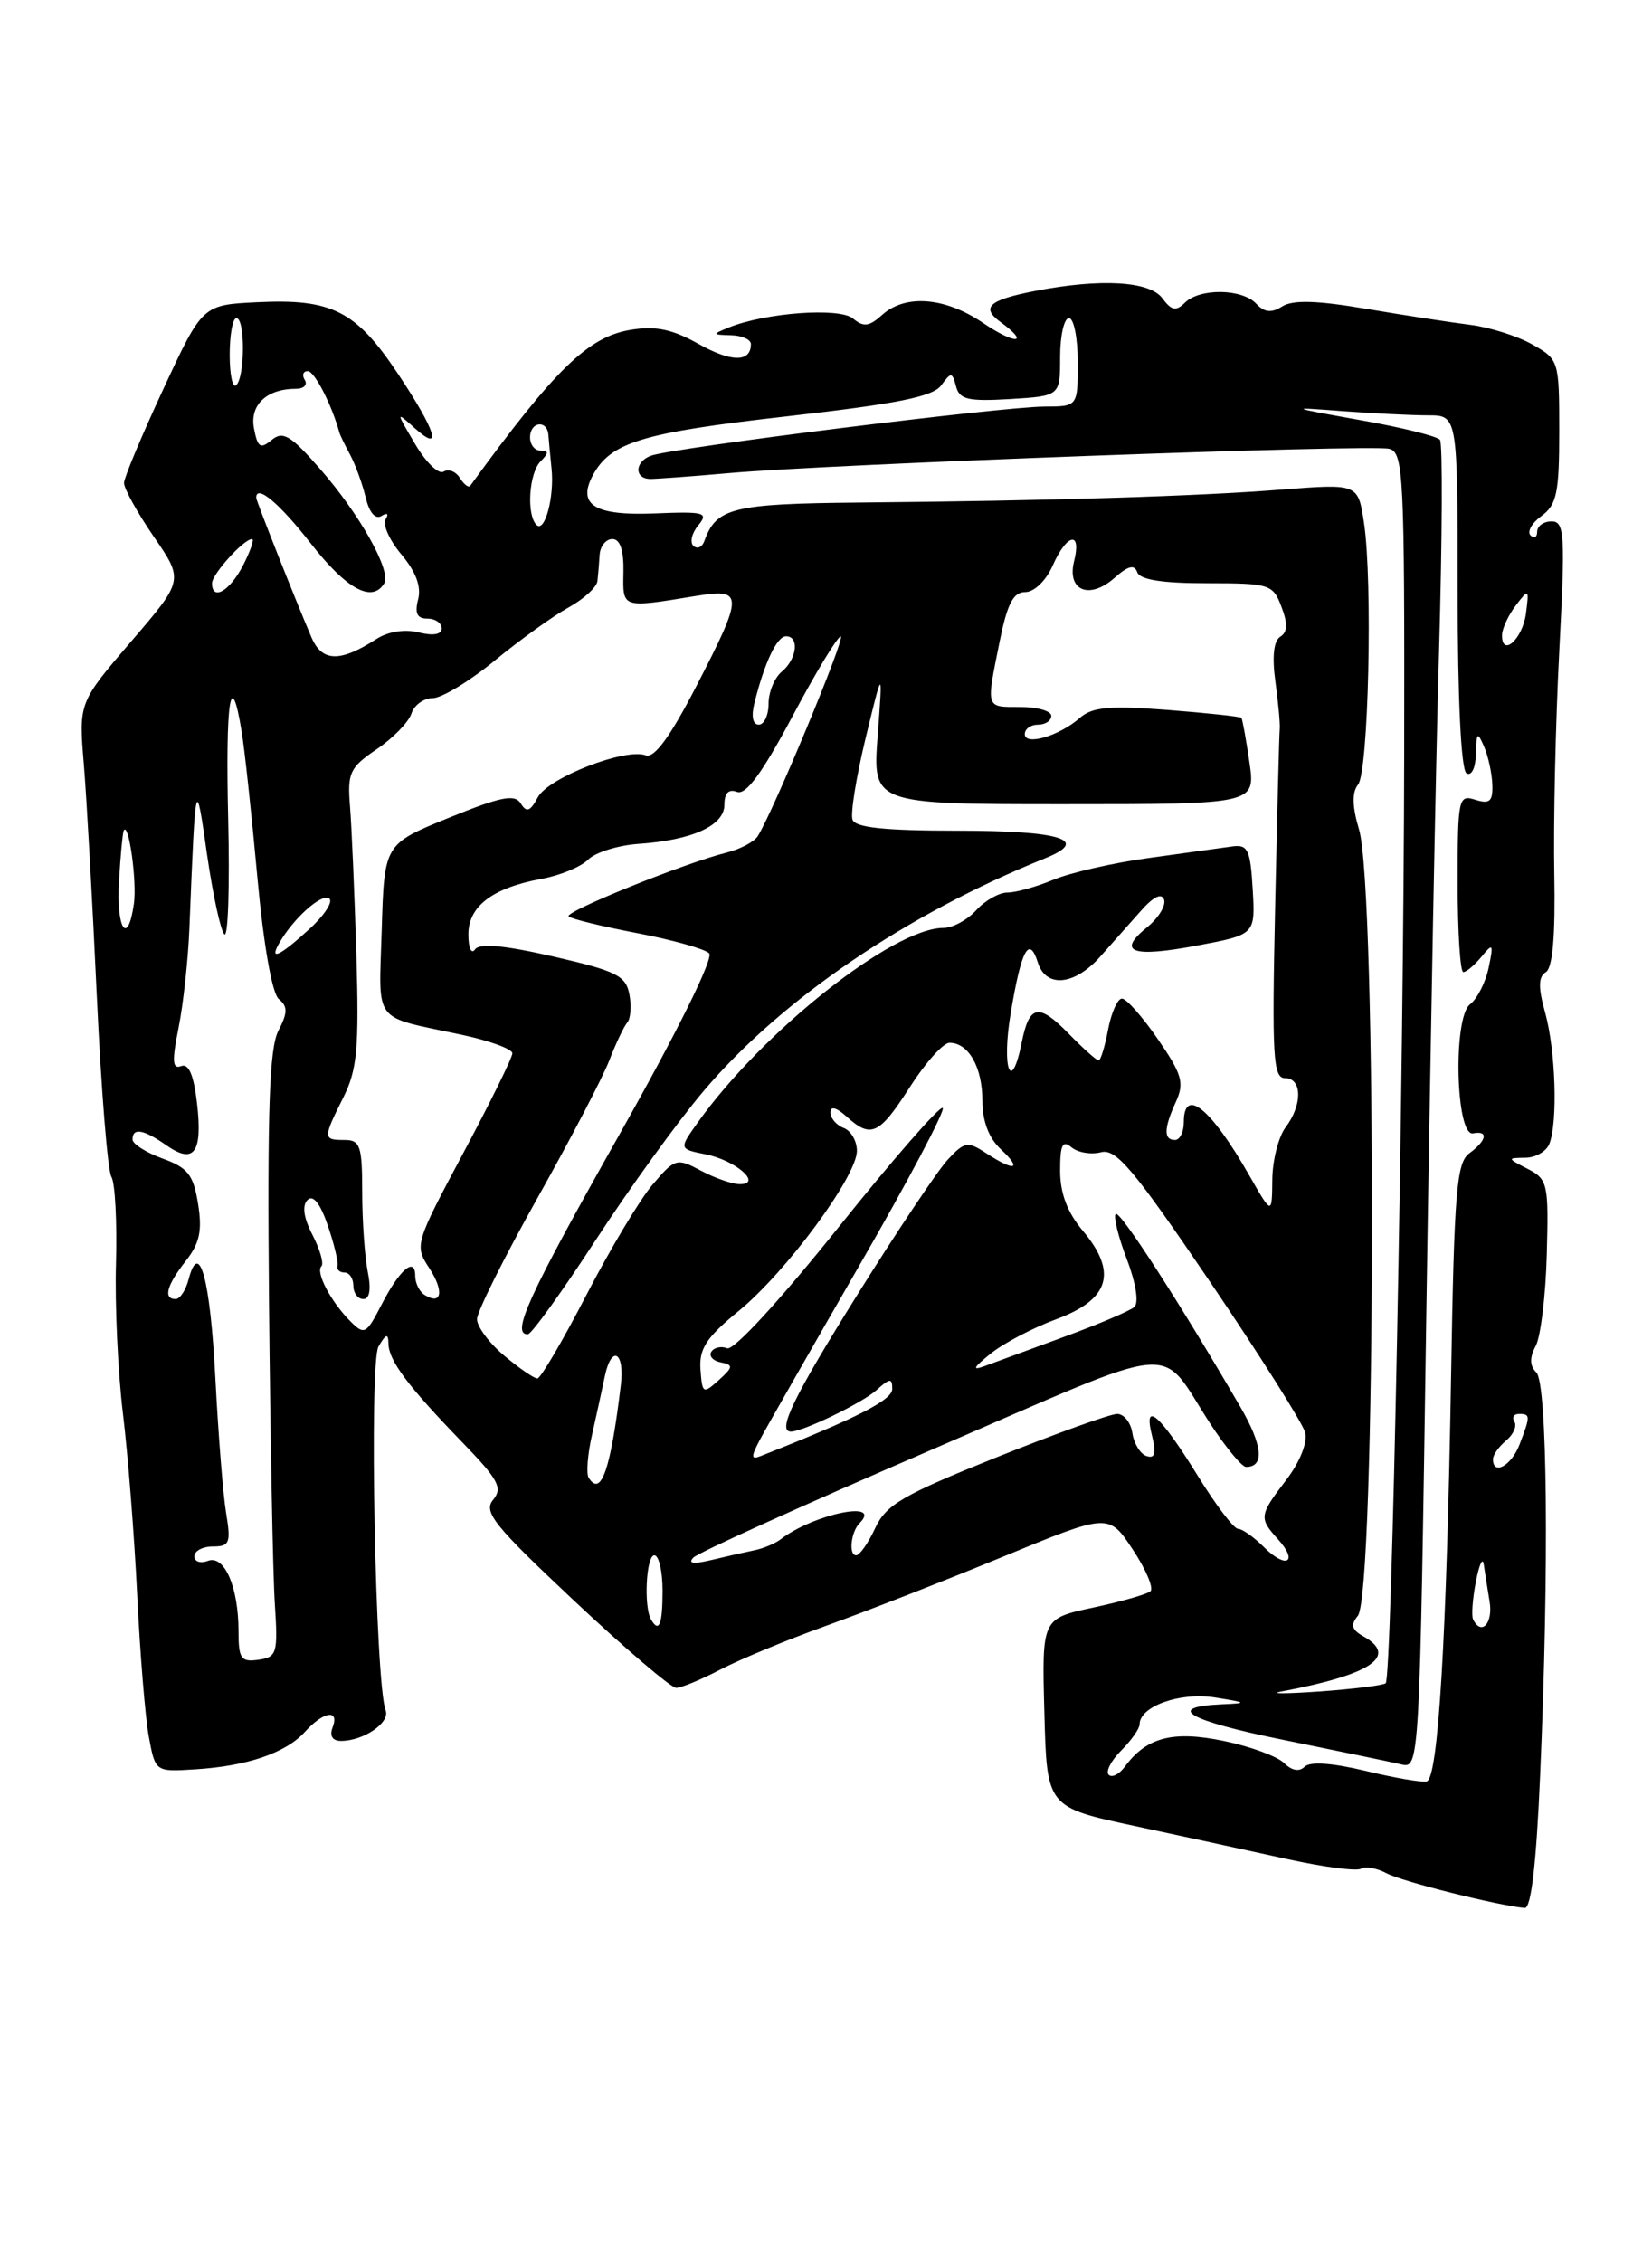 <?xml version="1.0" encoding="UTF-8" standalone="no"?>
<!DOCTYPE svg PUBLIC "-//W3C//DTD SVG 1.1//EN" "http://www.w3.org/Graphics/SVG/1.1/DTD/svg11.dtd" >
<svg xmlns="http://www.w3.org/2000/svg" xmlns:xlink="http://www.w3.org/1999/xlink" version="1.1" viewBox="0 0 187 256">
 <g >
 <path fill="currentColor"
d=" M 174.34 200.84 C 175.36 177.38 175.16 156.56 173.91 155.31 C 173.15 154.55 173.13 153.63 173.84 152.30 C 174.40 151.25 174.97 146.59 175.09 141.94 C 175.31 133.92 175.20 133.44 172.91 132.26 C 170.61 131.08 170.59 131.03 172.64 131.01 C 173.82 131.01 175.06 130.29 175.39 129.42 C 176.35 126.92 176.09 118.87 174.91 114.61 C 174.11 111.73 174.13 110.54 174.98 110.01 C 175.76 109.53 176.07 105.88 175.94 98.90 C 175.83 93.18 176.08 81.86 176.50 73.75 C 177.19 60.45 177.11 59.00 175.63 59.00 C 174.74 59.00 174.00 59.53 174.00 60.17 C 174.00 60.81 173.66 61.00 173.25 60.58 C 172.84 60.17 173.40 59.18 174.50 58.38 C 176.22 57.12 176.50 55.76 176.50 48.80 C 176.50 40.79 176.46 40.67 173.43 38.97 C 171.75 38.02 168.60 37.03 166.43 36.76 C 164.27 36.49 158.98 35.68 154.67 34.95 C 149.10 34.00 146.36 33.92 145.15 34.67 C 143.91 35.45 143.13 35.36 142.19 34.36 C 140.60 32.66 135.82 32.59 134.13 34.25 C 133.12 35.25 132.61 35.15 131.57 33.75 C 130.14 31.81 124.59 31.49 117.21 32.92 C 111.94 33.94 110.98 34.78 113.25 36.44 C 116.67 38.94 114.93 39.03 111.27 36.54 C 106.98 33.62 102.47 33.27 99.85 35.64 C 98.39 36.96 97.75 37.04 96.55 36.04 C 95.02 34.77 86.66 35.38 82.50 37.06 C 80.60 37.83 80.61 37.88 82.75 37.94 C 83.99 37.97 85.00 38.42 85.00 38.94 C 85.00 41.02 82.79 41.01 79.07 38.92 C 76.12 37.26 74.22 36.86 71.42 37.32 C 66.60 38.10 62.85 41.75 53.23 54.97 C 53.05 55.23 52.52 54.83 52.06 54.09 C 51.60 53.35 50.77 53.03 50.21 53.37 C 49.65 53.72 48.20 52.31 46.99 50.25 C 44.81 46.56 44.81 46.53 46.89 48.40 C 50.17 51.37 49.39 48.81 45.00 42.23 C 40.27 35.16 37.56 33.79 29.13 34.20 C 22.92 34.50 22.92 34.50 18.50 44.00 C 16.07 49.23 14.06 54.01 14.04 54.64 C 14.02 55.26 15.53 58.00 17.40 60.72 C 20.80 65.66 20.80 65.66 14.85 72.58 C 8.91 79.50 8.91 79.50 9.49 86.50 C 9.81 90.35 10.47 102.15 10.96 112.72 C 11.45 123.29 12.19 132.50 12.61 133.17 C 13.03 133.85 13.26 138.26 13.13 142.95 C 12.99 147.65 13.35 155.32 13.92 160.00 C 14.49 164.68 15.21 173.90 15.53 180.50 C 15.85 187.10 16.44 194.30 16.84 196.50 C 17.58 200.50 17.58 200.50 22.04 200.22 C 27.97 199.86 32.37 198.36 34.53 195.96 C 36.63 193.64 38.46 193.37 37.64 195.50 C 37.28 196.43 37.64 197.00 38.60 197.00 C 41.16 197.00 44.19 194.93 43.65 193.54 C 42.48 190.49 41.77 154.23 42.84 152.38 C 43.69 150.92 43.95 150.85 43.97 152.05 C 44.01 153.97 46.14 156.82 52.31 163.19 C 56.43 167.44 56.93 168.37 55.82 169.72 C 54.68 171.09 55.92 172.62 65.00 181.15 C 70.78 186.57 75.97 191.00 76.54 191.00 C 77.11 191.00 79.36 190.07 81.54 188.93 C 83.72 187.79 89.10 185.56 93.50 183.98 C 97.90 182.40 106.90 178.89 113.50 176.17 C 125.50 171.23 125.50 171.23 128.22 175.34 C 129.72 177.60 130.62 179.73 130.22 180.07 C 129.83 180.41 126.90 181.24 123.72 181.92 C 117.93 183.16 117.93 183.16 118.22 193.83 C 118.50 204.50 118.50 204.50 128.50 206.64 C 134.00 207.82 141.80 209.51 145.84 210.40 C 149.87 211.28 153.58 211.76 154.07 211.46 C 154.56 211.16 155.86 211.39 156.96 211.98 C 158.71 212.91 169.48 215.61 172.59 215.90 C 173.32 215.97 173.91 210.85 174.34 200.84 Z  M 154.57 200.39 C 150.80 199.49 148.29 199.31 147.68 199.92 C 147.08 200.52 146.23 200.37 145.36 199.51 C 144.61 198.76 141.55 197.63 138.55 197.01 C 132.77 195.81 129.79 196.58 127.33 199.91 C 126.69 200.78 125.86 201.20 125.50 200.83 C 125.13 200.47 125.77 199.23 126.92 198.08 C 128.06 196.94 129.00 195.60 129.00 195.12 C 129.00 193.09 133.56 191.46 137.50 192.08 C 141.20 192.67 141.26 192.73 138.31 192.86 C 131.77 193.15 134.45 194.69 145.31 196.89 C 151.46 198.14 157.44 199.38 158.59 199.65 C 160.69 200.14 160.69 200.14 161.46 148.32 C 161.89 119.82 162.53 86.15 162.90 73.50 C 163.26 60.85 163.31 50.17 163.00 49.77 C 162.69 49.37 158.63 48.36 153.97 47.54 C 145.84 46.09 145.76 46.05 151.90 46.52 C 155.41 46.78 159.80 47.00 161.65 47.00 C 165.00 47.00 165.00 47.00 165.00 66.94 C 165.00 79.16 165.39 87.12 166.00 87.50 C 166.57 87.85 167.03 86.91 167.07 85.31 C 167.13 82.84 167.24 82.74 168.00 84.50 C 168.47 85.60 168.89 87.54 168.93 88.82 C 168.99 90.69 168.62 91.01 167.00 90.50 C 165.09 89.89 165.00 90.32 165.00 99.93 C 165.00 105.47 165.29 110.00 165.64 110.00 C 165.99 110.00 166.92 109.21 167.71 108.25 C 169.00 106.67 169.08 106.79 168.51 109.50 C 168.17 111.15 167.22 113.02 166.40 113.65 C 164.45 115.14 164.78 128.64 166.75 128.25 C 168.52 127.90 168.30 129.06 166.33 130.50 C 164.88 131.56 164.61 134.76 164.26 155.61 C 163.76 185.35 162.80 201.27 161.50 201.58 C 160.95 201.72 157.83 201.18 154.57 200.39 Z  M 145.00 191.42 C 155.24 189.50 158.34 187.41 154.30 185.15 C 153.01 184.42 152.86 183.87 153.70 182.85 C 155.74 180.37 155.87 100.63 153.84 93.87 C 153.06 91.25 153.02 89.66 153.73 88.78 C 154.91 87.31 155.40 65.82 154.40 59.17 C 153.73 54.73 153.73 54.73 145.12 55.40 C 135.57 56.16 118.84 56.67 97.32 56.87 C 82.93 57.00 81.07 57.46 79.73 61.23 C 79.48 61.93 78.92 62.17 78.49 61.77 C 78.07 61.37 78.31 60.33 79.04 59.45 C 80.24 58.00 79.76 57.87 74.11 58.10 C 67.33 58.38 65.32 57.14 67.10 53.80 C 69.11 50.05 72.67 48.97 89.02 47.12 C 101.56 45.70 105.61 44.89 106.54 43.61 C 107.66 42.08 107.79 42.09 108.22 43.73 C 108.61 45.22 109.59 45.44 114.34 45.16 C 120.00 44.81 120.00 44.81 120.00 40.41 C 120.00 37.98 120.45 36.00 121.00 36.00 C 121.55 36.00 122.00 38.25 122.00 41.00 C 122.00 46.00 122.00 46.00 118.25 46.01 C 113.39 46.03 75.93 50.70 73.66 51.58 C 71.87 52.26 71.78 54.11 73.53 54.20 C 74.06 54.22 78.10 53.93 82.50 53.54 C 94.05 52.51 155.18 50.27 157.25 50.79 C 158.88 51.20 159.00 53.67 158.95 85.37 C 158.89 122.36 157.55 189.79 156.86 190.47 C 156.62 190.71 153.30 191.12 149.47 191.40 C 145.64 191.67 143.62 191.68 145.00 191.42 Z  M 27.00 184.63 C 27.00 179.59 25.40 175.91 23.53 176.63 C 22.69 176.95 22.00 176.72 22.00 176.11 C 22.00 175.50 22.95 175.00 24.11 175.00 C 25.99 175.00 26.15 174.59 25.60 171.25 C 25.25 169.19 24.71 162.32 24.38 156.00 C 23.80 144.76 22.56 140.15 21.35 144.77 C 21.03 146.00 20.37 147.00 19.88 147.00 C 18.45 147.00 18.86 145.45 21.02 142.70 C 22.60 140.69 22.91 139.27 22.42 136.23 C 21.89 132.93 21.27 132.14 18.40 131.10 C 16.53 130.42 15.00 129.45 15.00 128.94 C 15.00 127.57 16.25 127.79 18.86 129.62 C 21.97 131.79 22.95 130.43 22.30 124.83 C 21.93 121.63 21.36 120.31 20.50 120.64 C 19.51 121.02 19.45 120.08 20.21 116.31 C 20.74 113.67 21.30 108.58 21.44 105.00 C 22.14 87.72 22.15 87.69 23.44 96.73 C 24.10 101.26 24.97 105.31 25.40 105.73 C 25.82 106.15 26.01 100.31 25.83 92.75 C 25.51 79.31 26.12 75.24 27.35 82.75 C 27.69 84.81 28.49 92.24 29.13 99.25 C 29.84 106.99 30.80 112.42 31.56 113.05 C 32.58 113.90 32.57 114.60 31.51 116.64 C 30.49 118.61 30.25 125.57 30.45 147.34 C 30.60 162.83 30.89 178.20 31.11 181.50 C 31.47 187.10 31.35 187.52 29.25 187.82 C 27.28 188.10 27.00 187.70 27.00 184.63 Z  M 73.69 183.25 C 72.85 181.78 73.15 176.00 74.07 176.00 C 74.58 176.00 75.00 177.80 75.00 180.00 C 75.00 183.85 74.60 184.84 73.69 183.25 Z  M 166.75 183.25 C 166.55 182.84 166.69 180.93 167.06 179.00 C 167.43 177.07 167.83 176.18 167.95 177.00 C 168.07 177.82 168.37 179.74 168.62 181.25 C 169.02 183.71 167.68 185.15 166.75 183.25 Z  M 78.50 176.25 C 79.05 175.69 91.14 170.22 105.37 164.09 C 134.46 151.56 130.95 151.87 137.09 161.25 C 138.81 163.86 140.59 166.00 141.05 166.00 C 143.16 166.00 142.93 163.55 140.41 159.22 C 133.55 147.43 126.75 136.91 126.29 137.37 C 126.02 137.65 126.58 139.95 127.55 142.49 C 128.58 145.18 128.93 147.43 128.40 147.90 C 127.91 148.34 124.35 149.85 120.50 151.26 C 116.65 152.67 112.60 154.16 111.50 154.57 C 109.99 155.13 110.14 154.79 112.12 153.19 C 113.56 152.02 116.93 150.25 119.62 149.26 C 125.62 147.03 126.52 143.96 122.55 139.25 C 120.81 137.18 120.00 135.02 120.00 132.48 C 120.00 129.53 120.27 128.98 121.30 129.84 C 122.02 130.43 123.52 130.68 124.63 130.39 C 126.33 129.94 128.33 132.32 136.95 145.02 C 142.61 153.37 147.46 161.05 147.74 162.10 C 148.03 163.22 147.16 165.41 145.62 167.44 C 142.53 171.48 142.49 171.78 144.66 174.18 C 147.02 176.78 145.60 177.60 143.08 175.08 C 141.94 173.94 140.61 173.00 140.14 173.00 C 139.67 173.00 137.63 170.32 135.60 167.03 C 131.30 160.07 129.37 158.37 130.40 162.45 C 130.90 164.47 130.74 165.08 129.79 164.77 C 129.08 164.54 128.36 163.37 128.18 162.17 C 128.00 160.98 127.23 160.00 126.46 160.00 C 125.68 160.00 119.53 162.22 112.78 164.92 C 102.19 169.17 100.30 170.27 99.07 172.92 C 98.28 174.62 97.31 176.00 96.91 176.00 C 96.03 176.00 96.32 173.35 97.30 172.36 C 99.96 169.70 92.12 171.31 88.35 174.20 C 87.72 174.68 86.37 175.24 85.35 175.44 C 84.33 175.65 82.15 176.14 80.50 176.54 C 78.48 177.02 77.83 176.93 78.50 176.25 Z  M 66.63 167.21 C 66.35 166.75 66.51 164.61 67.00 162.44 C 67.49 160.27 68.15 157.24 68.47 155.71 C 69.22 152.15 70.73 152.97 70.28 156.69 C 69.13 166.31 68.03 169.47 66.63 167.21 Z  M 169.00 165.12 C 169.00 164.64 169.67 163.69 170.49 163.01 C 171.31 162.33 171.73 161.37 171.43 160.89 C 171.13 160.40 171.36 160.00 171.94 160.00 C 173.24 160.00 173.25 160.22 172.02 163.43 C 171.11 165.85 169.00 167.03 169.00 165.12 Z  M 86.03 162.90 C 86.73 161.58 91.79 152.72 97.27 143.21 C 102.76 133.70 107.01 125.67 106.71 125.38 C 106.41 125.08 101.08 131.18 94.87 138.94 C 88.31 147.13 83.05 152.85 82.32 152.57 C 81.63 152.30 80.82 152.48 80.52 152.97 C 80.22 153.45 80.71 154.00 81.60 154.17 C 83.03 154.46 83.01 154.69 81.36 156.18 C 79.59 157.77 79.49 157.71 79.29 154.96 C 79.13 152.62 79.95 151.35 83.63 148.34 C 88.99 143.95 97.00 133.10 97.00 130.23 C 97.00 129.12 96.33 127.95 95.50 127.64 C 94.67 127.32 94.00 126.53 94.00 125.88 C 94.00 125.13 94.68 125.31 95.83 126.35 C 98.60 128.86 99.52 128.43 103.00 123.00 C 104.76 120.25 106.78 118.00 107.48 118.00 C 109.63 118.00 111.20 120.76 111.20 124.53 C 111.20 126.87 111.92 128.78 113.29 130.05 C 115.77 132.37 114.86 132.61 111.64 130.50 C 109.53 129.12 109.18 129.18 107.26 131.25 C 106.12 132.49 101.54 139.33 97.09 146.45 C 89.82 158.08 87.92 162.00 89.53 162.00 C 90.91 162.00 97.62 158.75 99.21 157.31 C 100.73 155.94 101.00 155.92 101.00 157.17 C 101.00 158.43 97.05 160.45 86.13 164.76 C 85.00 165.21 84.98 164.89 86.03 162.90 Z  M 57.08 153.41 C 55.38 151.99 54.00 150.13 54.00 149.28 C 54.00 148.43 57.07 142.29 60.81 135.62 C 64.56 128.95 68.23 121.92 68.97 120.00 C 69.71 118.08 70.63 116.14 71.01 115.70 C 71.39 115.26 71.50 113.82 71.24 112.50 C 70.84 110.40 69.76 109.87 62.64 108.24 C 57.05 106.96 54.27 106.71 53.77 107.44 C 53.36 108.02 53.02 107.27 53.02 105.77 C 53.00 102.56 55.74 100.47 61.30 99.45 C 63.39 99.07 65.77 98.09 66.58 97.27 C 67.40 96.45 69.97 95.65 72.29 95.49 C 78.38 95.07 82.00 93.42 82.00 91.06 C 82.00 89.74 82.48 89.25 83.43 89.61 C 84.43 90.00 86.29 87.46 89.68 81.10 C 92.33 76.11 94.80 72.03 95.17 72.02 C 95.78 72.00 87.45 92.03 85.76 94.64 C 85.35 95.27 83.78 96.09 82.28 96.47 C 77.46 97.67 63.84 103.18 64.37 103.70 C 64.65 103.98 68.14 104.83 72.12 105.59 C 76.11 106.35 79.78 107.38 80.27 107.87 C 80.81 108.41 76.69 116.73 70.09 128.43 C 59.81 146.65 57.81 151.02 59.75 150.99 C 60.16 150.98 63.62 146.18 67.43 140.33 C 71.24 134.48 76.75 126.87 79.68 123.42 C 88.46 113.07 102.60 103.44 118.31 97.12 C 123.45 95.05 120.11 94.00 108.41 94.00 C 100.13 94.00 96.81 93.65 96.50 92.75 C 96.25 92.06 96.93 87.90 97.99 83.50 C 99.93 75.50 99.93 75.50 99.35 83.25 C 98.77 91.00 98.77 91.00 120.44 91.00 C 142.12 91.00 142.12 91.00 141.43 86.25 C 141.05 83.64 140.64 81.38 140.52 81.23 C 140.39 81.08 136.62 80.68 132.14 80.33 C 125.59 79.83 123.64 80.00 122.24 81.23 C 119.91 83.28 116.00 84.43 116.00 83.07 C 116.00 82.48 116.67 82.00 117.50 82.00 C 118.33 82.00 119.00 81.55 119.00 81.00 C 119.00 80.45 117.42 80.00 115.50 80.00 C 111.53 80.00 111.61 80.26 113.14 72.67 C 114.01 68.33 114.69 67.00 116.05 67.00 C 117.07 67.00 118.40 65.71 119.16 64.00 C 120.77 60.36 122.46 60.02 121.58 63.52 C 120.75 66.86 123.34 67.90 126.18 65.37 C 127.71 64.02 128.41 63.85 128.73 64.75 C 129.03 65.60 131.55 66.00 136.61 66.00 C 143.75 66.00 144.09 66.11 145.06 68.67 C 145.79 70.58 145.75 71.54 144.92 72.05 C 144.18 72.51 143.98 74.30 144.37 77.13 C 144.70 79.53 144.92 81.95 144.86 82.50 C 144.80 83.05 144.57 92.16 144.34 102.75 C 143.97 119.61 144.11 122.00 145.46 122.00 C 147.41 122.00 147.45 125.02 145.53 127.56 C 144.72 128.63 144.04 131.30 144.02 133.50 C 143.98 137.50 143.98 137.50 141.41 133.00 C 137.07 125.40 134.00 122.91 134.00 127.00 C 134.00 128.10 133.55 129.00 133.00 129.00 C 131.70 129.00 131.73 127.68 133.12 124.65 C 134.08 122.53 133.80 121.56 131.07 117.60 C 129.33 115.07 127.50 113.00 127.00 113.00 C 126.50 113.00 125.80 114.58 125.43 116.50 C 125.07 118.42 124.59 120.00 124.36 120.00 C 124.12 120.00 122.59 118.63 120.95 116.95 C 117.56 113.48 116.51 113.68 115.65 117.98 C 114.46 123.93 113.35 120.87 114.42 114.57 C 115.62 107.43 116.49 105.82 117.48 108.92 C 118.40 111.83 121.63 111.52 124.54 108.25 C 125.88 106.74 127.97 104.39 129.17 103.04 C 130.58 101.45 131.50 101.01 131.77 101.81 C 131.99 102.48 131.13 103.89 129.84 104.93 C 126.36 107.75 128.12 108.39 135.50 107.00 C 142.10 105.76 142.10 105.76 141.80 100.63 C 141.54 96.15 141.25 95.54 139.50 95.78 C 138.40 95.93 134.17 96.52 130.11 97.08 C 126.04 97.63 121.15 98.75 119.24 99.55 C 117.32 100.35 114.98 101.00 114.03 101.00 C 113.09 101.00 111.50 101.90 110.50 103.00 C 109.50 104.10 107.84 105.00 106.81 105.00 C 101.11 105.00 86.34 116.69 78.97 127.04 C 76.85 130.02 76.85 130.02 79.90 130.63 C 83.30 131.31 86.36 134.00 83.74 134.00 C 82.91 134.00 80.94 133.32 79.36 132.48 C 76.60 131.01 76.41 131.07 73.87 134.05 C 72.42 135.75 69.05 141.38 66.37 146.56 C 63.69 151.74 61.20 155.98 60.83 155.99 C 60.46 155.99 58.77 154.83 57.08 153.41 Z  M 39.67 149.53 C 37.46 147.32 35.70 143.97 36.38 143.29 C 36.68 142.99 36.22 141.40 35.38 139.76 C 34.37 137.81 34.17 136.43 34.81 135.79 C 35.44 135.16 36.24 136.16 37.10 138.66 C 37.82 140.77 38.32 142.84 38.20 143.25 C 38.09 143.66 38.45 144.00 39.00 144.00 C 39.55 144.00 40.00 144.68 40.00 145.50 C 40.00 146.32 40.51 147.00 41.12 147.00 C 41.85 147.00 42.03 145.89 41.62 143.88 C 41.28 142.16 41.00 138.11 41.00 134.88 C 41.00 129.67 40.77 129.00 39.00 129.00 C 36.55 129.00 36.54 128.83 38.85 124.21 C 40.44 121.05 40.65 118.66 40.34 108.00 C 40.13 101.12 39.81 93.60 39.62 91.28 C 39.31 87.45 39.58 86.86 42.64 84.78 C 44.49 83.53 46.26 81.71 46.57 80.75 C 46.88 79.79 47.96 79.00 48.98 79.00 C 49.99 79.00 53.15 77.09 56.00 74.75 C 58.85 72.41 62.60 69.71 64.34 68.75 C 66.08 67.79 67.56 66.44 67.63 65.75 C 67.71 65.06 67.82 63.71 67.88 62.75 C 67.95 61.79 68.60 61.00 69.32 61.00 C 70.20 61.00 70.62 62.27 70.57 64.75 C 70.49 68.87 70.34 68.82 78.75 67.44 C 84.21 66.54 84.21 67.22 78.77 77.75 C 75.83 83.42 74.06 85.83 73.09 85.47 C 70.79 84.61 62.07 88.00 60.88 90.22 C 60.02 91.83 59.60 91.98 58.95 90.92 C 58.28 89.83 56.70 90.14 50.81 92.54 C 43.50 95.51 43.50 95.51 43.21 105.18 C 42.89 116.04 42.03 114.90 52.25 117.09 C 55.41 117.76 58.00 118.71 58.00 119.19 C 58.00 119.68 55.50 124.75 52.44 130.48 C 46.98 140.71 46.91 140.94 48.58 143.48 C 50.29 146.10 50.02 147.75 48.07 146.54 C 47.48 146.18 47.00 145.21 47.00 144.38 C 47.00 142.14 45.22 143.67 43.17 147.67 C 41.46 150.98 41.24 151.10 39.67 149.53 Z  M 31.59 106.75 C 33.16 103.97 36.35 101.10 37.24 101.65 C 37.76 101.97 36.77 103.53 35.03 105.12 C 31.66 108.20 30.44 108.77 31.59 106.75 Z  M 13.47 99.75 C 13.63 96.86 13.88 94.28 14.00 94.00 C 14.55 92.83 15.52 99.74 15.16 102.25 C 14.47 107.12 13.15 105.17 13.47 99.75 Z  M 85.40 79.54 C 86.55 74.94 87.95 72.00 88.98 72.00 C 90.51 72.00 90.21 74.58 88.50 76.00 C 87.67 76.68 87.00 78.31 87.00 79.62 C 87.00 80.93 86.50 82.00 85.89 82.00 C 85.21 82.00 85.02 81.05 85.40 79.54 Z  M 35.25 72.11 C 33.34 67.64 29.00 56.67 29.00 56.33 C 29.00 54.75 31.62 56.94 35.18 61.50 C 39.22 66.67 42.11 68.25 43.48 66.03 C 44.34 64.64 40.74 58.21 36.19 53.02 C 32.89 49.25 32.02 48.74 30.75 49.79 C 29.48 50.85 29.16 50.64 28.75 48.49 C 28.24 45.83 30.18 44.00 33.49 44.00 C 34.39 44.00 34.84 43.55 34.50 43.00 C 34.16 42.45 34.31 42.00 34.84 42.00 C 35.60 42.00 37.57 45.83 38.43 49.00 C 38.51 49.27 39.06 50.40 39.65 51.50 C 40.24 52.60 41.02 54.76 41.39 56.29 C 41.80 58.01 42.49 58.81 43.18 58.39 C 43.84 57.98 44.03 58.14 43.65 58.76 C 43.28 59.35 44.09 61.14 45.44 62.75 C 47.08 64.70 47.71 66.39 47.33 67.83 C 46.92 69.40 47.22 70.00 48.38 70.00 C 49.27 70.00 50.00 70.50 50.00 71.11 C 50.00 71.80 49.03 71.97 47.39 71.56 C 45.82 71.17 43.94 71.46 42.64 72.29 C 38.49 74.97 36.45 74.92 35.25 72.11 Z  M 170.03 71.83 C 170.05 71.10 170.75 69.60 171.59 68.50 C 173.05 66.58 173.10 66.62 172.73 69.44 C 172.35 72.33 169.97 74.44 170.03 71.83 Z  M 24.00 66.00 C 24.00 64.97 27.59 61.00 28.53 61.00 C 28.81 61.00 28.35 62.35 27.50 64.00 C 26.00 66.90 24.00 68.04 24.00 66.00 Z  M 60.73 59.40 C 59.57 58.24 59.88 53.52 61.20 52.20 C 62.13 51.27 62.13 51.00 61.20 51.00 C 60.54 51.00 60.00 50.33 60.00 49.50 C 60.00 47.70 61.96 47.46 62.08 49.25 C 62.13 49.94 62.29 51.62 62.43 52.99 C 62.78 56.19 61.67 60.34 60.73 59.40 Z  M 26.00 40.17 C 26.00 37.88 26.34 36.00 26.76 36.00 C 27.75 36.00 27.74 42.60 26.75 43.58 C 26.34 44.00 26.00 42.46 26.00 40.17 Z "/>
</g>
</svg>